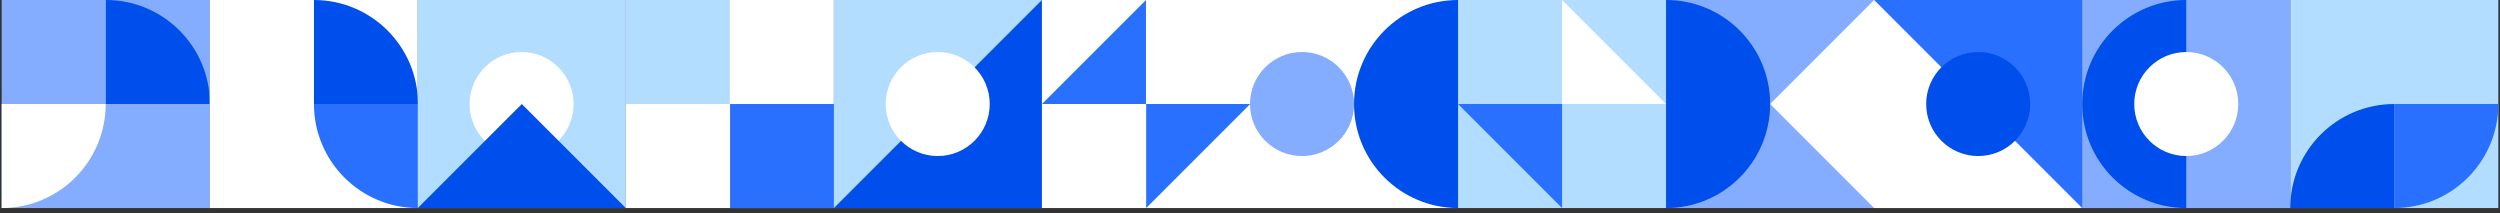 <svg width="751" height="64" fill="none" xmlns="http://www.w3.org/2000/svg">
  <rect width="100%" height="100%" fill="#333333" stroke="none"/>
  <path fill="#84ADFF" d="M.5 0H63v62.5H.5z" />
  <path d="M.5 31.25h31.25C31.75 48.509 17.759 62.5.5 62.5V31.25Z" fill="#fff" />
  <path d="M31.81 0c17.26 0 31.25 13.991 31.25 31.25H31.81V0Z" fill="#004EEB" />
  <path fill="#fff" d="M63 0h62.5v62.5H63z" />
  <path d="M125.561 31.25h-31.25c0 17.259 13.991 31.25 31.25 31.25V31.25Z" fill="#2970FF" />
  <path d="M94.31 0c17.26 0 31.251 13.991 31.251 31.25h-31.25V0Z" fill="#004EEB" />
  <path fill="#B2DDFF" d="M125.5 0H188v62.5h-62.5z" />
  <circle cx="156.689" cy="31.25" fill="#fff" r="15.625" />
  <path d="M188 62.5h-62.5l31.25-31.25L188 62.5Z" fill="#004EEB" />
  <path fill="#fff" d="M188 0h62.5v62.5H188z" />
  <path fill="#2970FF" d="M219.311 31.25h31.25V62.5h-31.25z" />
  <path fill="#B2DDFF" d="M188 0h31.25v31.25H188zm62.5 0H313v62.5h-62.5z" />
  <path d="M313 0v62.5h-62.5L313 0Z" fill="#004EEB" />
  <circle cx="281.689" cy="31.25" r="15.625" fill="#fff" />
  <path fill="#fff" d="M313 0h62.5v62.5H313z" />
  <path d="M344.311 31.25h31.25l-31.25 31.25V31.25ZM344.25 0v31.25H313L344.25 0Z" fill="#2970FF" />
  <path fill="#fff" d="M375.5 0H438v62.5h-62.5z" />
  <path d="M438 62.5c-17.259 0-31.25-13.991-31.25-31.25S420.741 0 438 0v62.5Z" fill="#004EEB" />
  <circle cx="391.125" cy="31.25" r="15.625" fill="#84ADFF" />
  <path fill="#B2DDFF" d="M438 0h62.5v62.5H438z" />
  <path d="M469.25 31.25V0l31.25 31.25h-31.25Z" fill="#fff" />
  <path d="M438 31.25h31.25V62.5L438 31.25Z" fill="#2970FF" />
  <path fill="#84ADFF" d="M500.5 0H563v62.5h-62.5z" />
  <path d="M500.5 62.5c17.259 0 31.25-13.991 31.25-31.25S517.759 0 500.5 0v62.5Z" fill="#004EEB" />
  <path d="M563 0v62.5l-31.25-31.25L563 0Zm0 0h62.5v62.5H563z" fill="#fff" />
  <path d="M563 0h62.5v62.5L563 0Z" fill="#2970FF" />
  <circle cx="594.25" cy="31.25" r="15.625" fill="#004EEB" />
  <path fill="#84ADFF" d="M625.5 0H688v62.5h-62.5z" />
  <path d="M656.75 62.5c-17.259 0-31.25-13.991-31.25-31.25S639.491 0 656.75 0v62.5Z" fill="#004EEB" />
  <circle cx="656.75" cy="31.25" r="15.625" fill="#fff" />
  <path fill="#B2DDFF" d="M688 0h62.5v62.5H688z" />
  <path d="M719.25 31.25h31.25c0 17.259-13.991 31.25-31.25 31.25V31.25Z" fill="#2970FF" />
  <path d="M719.25 31.25C701.991 31.25 688 45.241 688 62.5h31.25V31.25Z" fill="#004EEB" />
</svg>